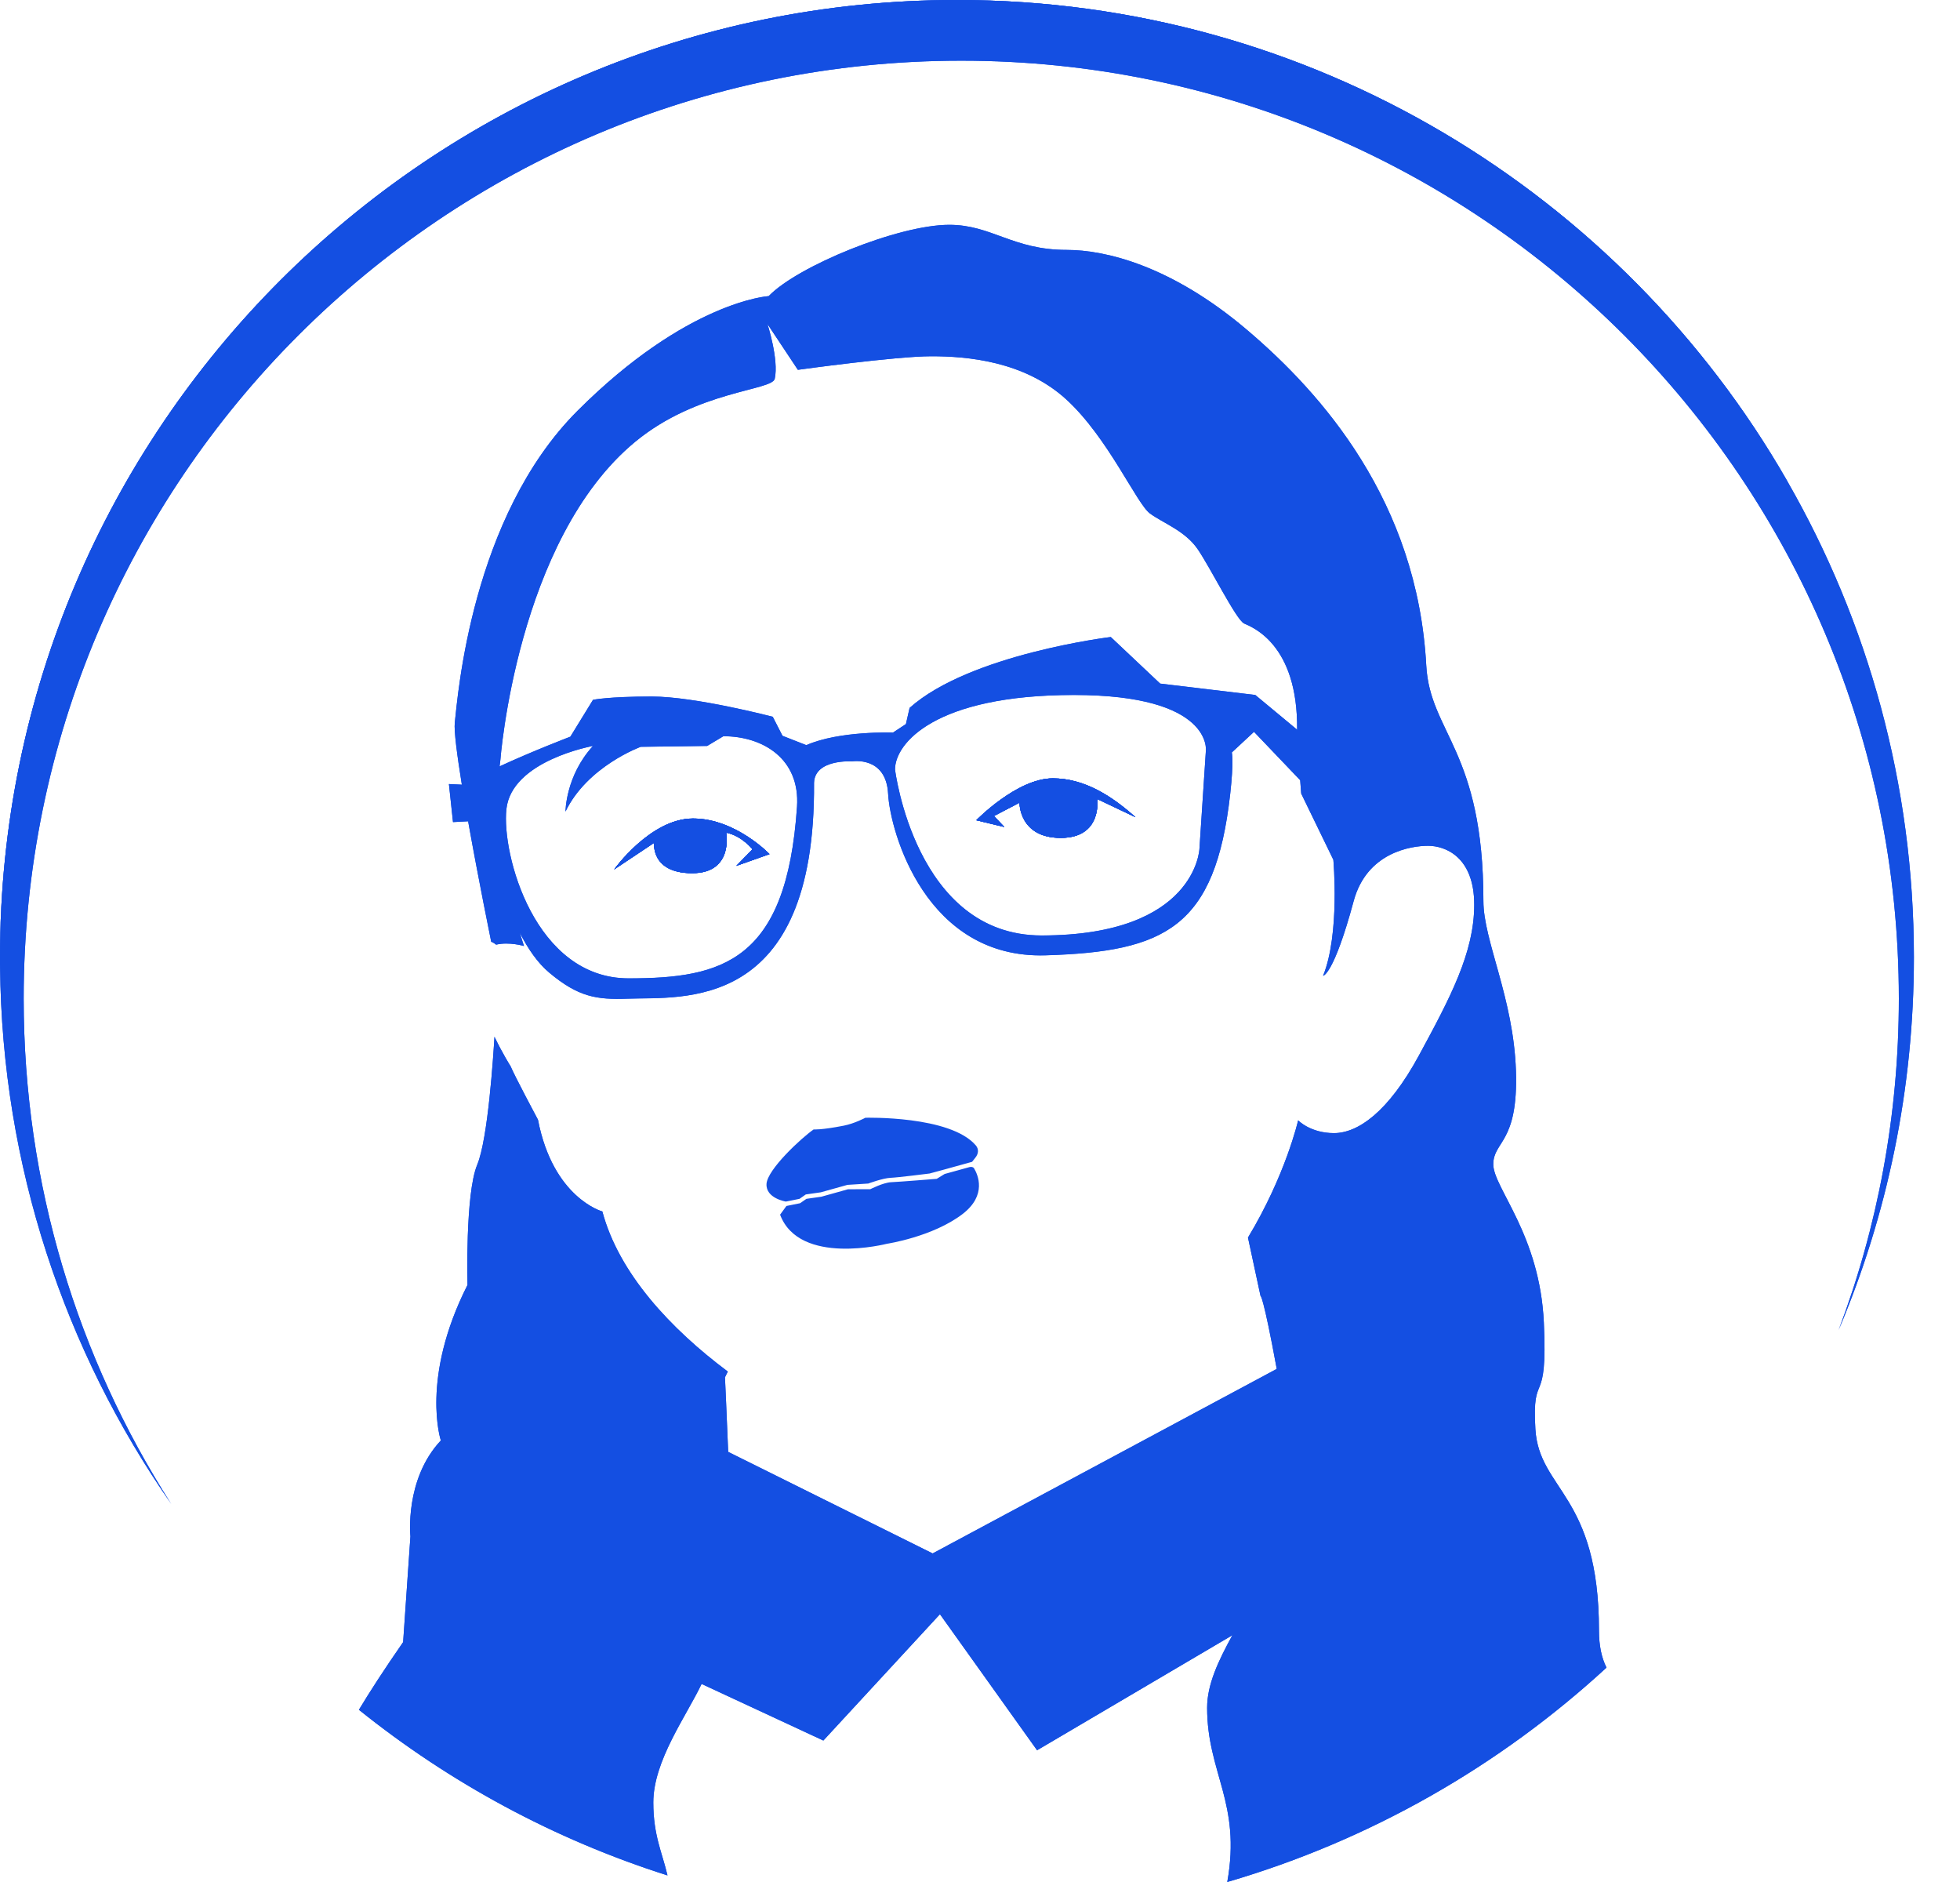 <svg width="25" height="24" viewBox="0 0 25 24" fill="none" xmlns="http://www.w3.org/2000/svg">
<path d="M14.483 10.421L13.995 10.189C13.995 10.189 14.065 10.685 13.53 10.685C12.996 10.685 13.004 10.236 13.004 10.236L12.678 10.406L12.81 10.546L12.453 10.46C12.453 10.46 12.972 9.926 13.429 9.926C13.832 9.926 14.181 10.151 14.483 10.421Z" fill="#144FE2"/>
<path d="M9.815 10.892C9.815 10.892 9.381 10.438 8.839 10.438C8.297 10.438 7.833 11.088 7.833 11.088L8.344 10.748C8.344 10.748 8.297 11.135 8.829 11.135C9.361 11.135 9.263 10.618 9.263 10.618C9.464 10.66 9.598 10.83 9.598 10.83L9.392 11.042L9.815 10.892ZM9.815 10.892C9.815 10.892 9.381 10.438 8.839 10.438C8.297 10.438 7.833 11.088 7.833 11.088L8.344 10.748C8.344 10.748 8.297 11.135 8.829 11.135C9.361 11.135 9.263 10.618 9.263 10.618C9.464 10.66 9.598 10.83 9.598 10.83L9.392 11.042L9.815 10.892ZM9.815 10.892C9.815 10.892 9.381 10.438 8.839 10.438C8.297 10.438 7.833 11.088 7.833 11.088L8.344 10.748C8.344 10.748 8.297 11.135 8.829 11.135C9.361 11.135 9.263 10.618 9.263 10.618C9.464 10.66 9.598 10.83 9.598 10.83L9.392 11.042L9.815 10.892ZM9.815 10.892C9.815 10.892 9.381 10.438 8.839 10.438C8.297 10.438 7.833 11.088 7.833 11.088L8.344 10.748C8.344 10.748 8.297 11.135 8.829 11.135C9.361 11.135 9.263 10.618 9.263 10.618C9.464 10.66 9.598 10.83 9.598 10.83L9.392 11.042L9.815 10.892ZM20.491 21.266C20.43 21.144 20.395 20.991 20.395 20.792C20.395 19.056 19.631 19.005 19.584 18.225C19.538 17.445 19.744 17.992 19.692 16.867C19.641 15.741 19.047 15.147 19.047 14.848C19.047 14.549 19.367 14.584 19.336 13.655C19.305 12.725 18.921 11.997 18.921 11.491C18.921 9.569 18.239 9.346 18.192 8.486C18.079 6.392 16.86 5.015 15.9 4.202C14.94 3.389 14.103 3.187 13.605 3.187C12.916 3.187 12.65 2.867 12.108 2.867C11.457 2.867 10.171 3.394 9.805 3.776C9.805 3.776 8.767 3.838 7.365 5.24C6.01 6.596 5.839 8.881 5.801 9.214C5.789 9.317 5.83 9.628 5.891 10.007L5.726 9.999L5.778 10.484L5.971 10.474C6.104 11.22 6.265 12.01 6.265 12.01C6.265 12.01 6.292 12.017 6.328 12.047C6.496 12.007 6.684 12.064 6.684 12.064C6.684 12.064 6.662 12.003 6.631 11.896C6.734 12.1 6.859 12.282 7.007 12.405C7.377 12.715 7.611 12.75 8.003 12.736C8.69 12.71 10.404 12.927 10.383 9.983C10.393 9.678 10.868 9.71 10.868 9.71C10.868 9.71 11.302 9.637 11.328 10.123C11.354 10.608 11.808 12.229 13.336 12.183C14.865 12.137 15.5 11.827 15.691 10.128C15.739 9.702 15.712 9.596 15.712 9.596L15.995 9.333L16.584 9.95L16.597 10.12L17.007 10.964C17.007 10.964 17.093 11.909 16.876 12.444C16.876 12.444 17.011 12.436 17.266 11.491C17.434 10.869 17.999 10.786 18.216 10.786C18.433 10.786 18.804 10.925 18.804 11.538C18.804 12.15 18.494 12.73 18.099 13.459C17.704 14.187 17.317 14.45 17.015 14.45C16.713 14.45 16.558 14.287 16.558 14.287C16.558 14.287 16.399 14.986 15.918 15.782L16.078 16.526C16.078 16.526 16.11 16.505 16.285 17.457L11.896 19.81L9.288 18.515C9.27 18.054 9.247 17.564 9.247 17.564L9.283 17.491C8.553 16.945 7.894 16.24 7.683 15.449C7.683 15.449 7.055 15.279 6.862 14.28C6.862 14.28 6.56 13.714 6.513 13.598C6.513 13.598 6.413 13.442 6.307 13.221C6.293 13.457 6.225 14.523 6.087 14.853C5.932 15.225 5.963 16.387 5.963 16.387C5.359 17.579 5.623 18.37 5.623 18.37C5.158 18.865 5.235 19.593 5.235 19.593L5.142 20.941C4.894 21.299 4.712 21.581 4.578 21.804C5.736 22.734 7.066 23.456 8.514 23.916C8.446 23.624 8.333 23.407 8.333 22.986C8.333 22.455 8.753 21.887 8.949 21.474L10.502 22.196L11.989 20.585L13.228 22.32L15.719 20.853C15.538 21.183 15.397 21.483 15.397 21.778C15.397 22.61 15.835 22.99 15.654 24C17.479 23.467 19.128 22.52 20.491 21.266ZM10.166 10.288C10.033 12.26 9.216 12.477 8.018 12.477C6.821 12.477 6.397 10.897 6.459 10.319C6.526 9.698 7.564 9.513 7.564 9.513C7.213 9.895 7.213 10.35 7.213 10.35C7.492 9.771 8.173 9.524 8.173 9.524L9.02 9.513L9.227 9.389C9.733 9.389 10.207 9.678 10.166 10.288ZM15.381 9.575L15.299 10.825C15.299 10.825 15.257 11.93 13.285 11.93C11.674 11.93 11.416 9.813 11.416 9.813C11.416 9.482 11.922 8.863 13.698 8.863C15.474 8.863 15.381 9.575 15.381 9.575ZM14.798 8.718L14.168 8.124C14.168 8.124 12.371 8.341 11.602 9.028L11.555 9.234L11.39 9.343C11.39 9.343 10.708 9.317 10.285 9.503L9.981 9.384L9.857 9.141C9.857 9.141 8.87 8.883 8.313 8.883C7.755 8.883 7.564 8.925 7.564 8.925L7.275 9.395C7.275 9.395 6.783 9.583 6.372 9.774C6.375 9.747 6.378 9.721 6.382 9.694C6.382 9.694 6.591 6.88 8.103 5.633C8.896 4.979 9.849 4.982 9.882 4.83C9.936 4.586 9.789 4.132 9.789 4.132L10.177 4.716C10.177 4.716 11.424 4.543 11.88 4.543C12.337 4.543 13.066 4.605 13.6 5.093C14.134 5.581 14.498 6.425 14.669 6.549C14.839 6.673 15.11 6.766 15.273 6.998C15.435 7.231 15.768 7.905 15.869 7.951C15.967 7.996 16.556 8.21 16.545 9.306L16.011 8.863L14.798 8.718ZM8.839 10.438C8.297 10.438 7.833 11.088 7.833 11.088L8.344 10.748C8.344 10.748 8.297 11.135 8.829 11.135C9.361 11.135 9.263 10.618 9.263 10.618C9.464 10.66 9.598 10.83 9.598 10.83L9.392 11.042L9.815 10.892C9.815 10.892 9.381 10.438 8.839 10.438ZM9.815 10.892C9.815 10.892 9.381 10.438 8.839 10.438C8.297 10.438 7.833 11.088 7.833 11.088L8.344 10.748C8.344 10.748 8.297 11.135 8.829 11.135C9.361 11.135 9.263 10.618 9.263 10.618C9.464 10.66 9.598 10.83 9.598 10.83L9.392 11.042L9.815 10.892ZM12.447 14.607C12.121 14.224 11.038 14.254 11.038 14.254C11.038 14.254 10.9 14.328 10.762 14.355C10.47 14.412 10.378 14.403 10.378 14.403C10.222 14.511 9.789 14.912 9.777 15.097C9.766 15.282 10.024 15.323 10.024 15.323L10.198 15.288L10.278 15.232L10.469 15.205L10.809 15.11L11.075 15.093C11.075 15.093 11.261 15.024 11.359 15.02C11.457 15.016 11.857 14.965 11.857 14.965L12.042 14.915L12.399 14.816L12.441 14.763C12.482 14.712 12.486 14.653 12.447 14.607ZM12.423 14.897C12.414 14.883 12.39 14.877 12.367 14.883L12.049 14.971L11.948 15.033C11.948 15.033 11.464 15.072 11.366 15.076C11.268 15.08 11.101 15.165 11.101 15.165L10.816 15.166L10.476 15.261L10.286 15.288L10.205 15.344L10.031 15.379L9.95 15.49C10.198 16.149 11.313 15.861 11.313 15.861C11.313 15.861 11.896 15.773 12.276 15.483C12.593 15.241 12.472 14.978 12.423 14.897ZM9.815 10.892C9.815 10.892 9.381 10.438 8.839 10.438C8.297 10.438 7.833 11.088 7.833 11.088L8.344 10.748C8.344 10.748 8.297 11.135 8.829 11.135C9.361 11.135 9.263 10.618 9.263 10.618C9.464 10.66 9.598 10.83 9.598 10.83L9.392 11.042L9.815 10.892ZM9.815 10.892C9.815 10.892 9.381 10.438 8.839 10.438C8.297 10.438 7.833 11.088 7.833 11.088L8.344 10.748C8.344 10.748 8.297 11.135 8.829 11.135C9.361 11.135 9.263 10.618 9.263 10.618C9.464 10.66 9.598 10.83 9.598 10.83L9.392 11.042L9.815 10.892ZM9.815 10.892C9.815 10.892 9.381 10.438 8.839 10.438C8.297 10.438 7.833 11.088 7.833 11.088L8.344 10.748C8.344 10.748 8.297 11.135 8.829 11.135C9.361 11.135 9.263 10.618 9.263 10.618C9.464 10.66 9.598 10.83 9.598 10.83L9.392 11.042L9.815 10.892Z" fill="#144FE2"/>
<path d="M23.451 16.963C23.948 15.649 24.22 14.223 24.22 12.735C24.22 6.128 18.866 0.774 12.261 0.774C5.656 0.774 0.302 6.128 0.302 12.735C0.302 15.107 0.993 17.319 2.184 19.179C0.829 17.233 0.025 14.874 0.001 12.329C0 12.318 0 12.308 0 12.297C0 12.287 0 12.276 0 12.265C0 12.258 0 12.25 0 12.243C0 12.231 0 12.219 0 12.208C0 5.466 5.465 0 12.206 0C16.735 0 20.688 2.467 22.795 6.131C22.797 6.135 22.799 6.139 22.801 6.143C23.826 7.93 24.412 10 24.412 12.208C24.412 13.895 24.07 15.502 23.451 16.963Z" fill="#144FE2"/>
<path d="M8.938 20.399C8.938 20.771 9.154 20.894 9.015 21.313C8.998 21.363 8.975 21.417 8.949 21.474C8.753 21.887 8.333 22.454 8.333 22.986C8.333 23.406 8.446 23.624 8.514 23.916C7.066 23.456 5.736 22.733 4.578 21.804C4.712 21.581 4.894 21.298 5.142 20.941L5.235 19.593C5.235 19.593 5.158 18.865 5.623 18.369C5.623 18.369 5.359 17.579 5.963 16.386C5.963 16.386 5.932 15.224 6.087 14.853C6.225 14.523 6.293 13.457 6.307 13.221C6.413 13.441 6.513 13.598 6.513 13.598C6.56 13.714 6.862 14.279 6.862 14.279C7.055 15.279 7.683 15.449 7.683 15.449C7.894 16.239 8.553 16.945 9.283 17.49L9.247 17.564C9.247 17.564 9.27 18.054 9.288 18.514C9.299 18.817 9.309 19.108 9.309 19.237C9.309 19.562 8.938 20.027 8.938 20.399Z" fill="#144FE2"/>
<path d="M15.654 24C15.835 22.99 15.397 22.61 15.397 21.778C15.397 21.483 15.538 21.183 15.719 20.853C16.087 20.176 16.617 19.37 16.419 18.215C16.367 17.911 16.323 17.661 16.285 17.457C16.11 16.505 16.078 16.526 16.078 16.526L15.918 15.782C16.399 14.986 16.558 14.287 16.558 14.287C16.558 14.287 16.713 14.45 17.015 14.45C17.318 14.45 17.704 14.187 18.099 13.459C18.494 12.73 18.804 12.149 18.804 11.538C18.804 10.926 18.433 10.786 18.216 10.786C17.999 10.786 17.434 10.869 17.266 11.491C17.011 12.436 16.876 12.444 16.876 12.444C17.093 11.909 17.007 10.964 17.007 10.964L16.597 10.12L16.584 9.95L16.543 9.4C16.544 9.368 16.545 9.337 16.545 9.306C16.556 8.21 15.967 7.996 15.869 7.951C15.768 7.905 15.435 7.231 15.273 6.998C15.11 6.766 14.839 6.673 14.669 6.549C14.498 6.425 14.134 5.581 13.6 5.093C13.065 4.605 12.337 4.543 11.88 4.543C11.424 4.543 10.177 4.716 10.177 4.716L9.789 4.132C9.789 4.132 9.936 4.586 9.882 4.83C9.849 4.982 8.896 4.979 8.103 5.633C6.591 6.88 6.382 9.694 6.382 9.694C6.378 9.721 6.375 9.747 6.372 9.774C6.195 9.857 6.032 9.94 5.932 10.009L5.891 10.007C5.83 9.628 5.789 9.317 5.801 9.214C5.839 8.881 6.01 6.596 7.365 5.24C8.767 3.838 9.805 3.776 9.805 3.776C10.171 3.394 11.457 2.867 12.108 2.867C12.65 2.867 12.916 3.187 13.605 3.187C14.103 3.187 14.94 3.389 15.9 4.202C16.86 5.015 18.079 6.392 18.192 8.486C18.239 9.346 18.921 9.569 18.921 11.491C18.921 11.997 19.305 12.725 19.336 13.655C19.367 14.584 19.047 14.548 19.047 14.848C19.047 15.147 19.641 15.741 19.692 16.867C19.744 17.992 19.538 17.445 19.584 18.225C19.631 19.005 20.395 19.056 20.395 20.792C20.395 20.991 20.43 21.144 20.491 21.266C19.128 22.52 17.479 23.467 15.654 24Z" fill="#144FE2"/>
<path d="M6.684 12.064C6.684 12.064 6.496 12.007 6.328 12.046C6.292 12.016 6.266 12.01 6.266 12.01C6.266 12.01 6.104 11.22 5.971 10.474L6.191 10.463C6.191 10.463 6.316 11.279 6.631 11.896C6.662 12.003 6.684 12.064 6.684 12.064Z" fill="#144FE2"/>
<path d="M9.392 11.042L9.598 10.83C9.598 10.83 9.464 10.659 9.263 10.618C9.263 10.618 9.361 11.135 8.829 11.135C8.297 11.135 8.344 10.747 8.344 10.747L7.833 11.088C7.833 11.088 8.297 10.438 8.839 10.438C9.382 10.438 9.815 10.892 9.815 10.892L9.392 11.042Z" fill="#144FE2"/>
<path d="M13.995 10.189C13.995 10.189 14.065 10.685 13.53 10.685C12.996 10.685 13.004 10.236 13.004 10.236L12.678 10.406L12.81 10.546L12.453 10.46C12.453 10.46 12.972 9.926 13.429 9.926C13.832 9.926 14.181 10.151 14.483 10.421L13.995 10.189Z" fill="#144FE2"/>
<path d="M16.584 9.949L16.543 9.399C16.544 9.367 16.545 9.336 16.545 9.305L16.011 8.862L14.798 8.717L14.168 8.123C14.168 8.123 12.371 8.34 11.602 9.027L11.555 9.233L11.39 9.342C11.39 9.342 10.708 9.316 10.285 9.502L9.981 9.383L9.856 9.14C9.856 9.14 8.87 8.882 8.313 8.882C7.755 8.882 7.564 8.924 7.564 8.924L7.275 9.394C7.275 9.394 6.783 9.582 6.372 9.773C6.195 9.856 6.032 9.939 5.932 10.008L5.891 10.006L5.726 9.998L5.778 10.483L5.971 10.473L6.191 10.462C6.191 10.462 6.316 11.279 6.63 11.895C6.734 12.099 6.859 12.281 7.007 12.404C7.377 12.714 7.611 12.749 8.003 12.735C8.69 12.709 10.404 12.926 10.383 9.982C10.393 9.677 10.868 9.709 10.868 9.709C10.868 9.709 11.302 9.636 11.328 10.122C11.354 10.607 11.808 12.229 13.336 12.182C14.865 12.136 15.5 11.826 15.691 10.127C15.739 9.701 15.712 9.595 15.712 9.595L15.995 9.332L16.584 9.949ZM10.166 10.287C10.033 12.259 9.216 12.476 8.018 12.476C6.821 12.476 6.397 10.896 6.459 10.318C6.526 9.697 7.564 9.512 7.564 9.512C7.213 9.895 7.213 10.349 7.213 10.349C7.492 9.77 8.173 9.523 8.173 9.523L9.02 9.512L9.227 9.388C9.733 9.388 10.207 9.677 10.166 10.287ZM15.381 9.574L15.299 10.824C15.299 10.824 15.257 11.929 13.285 11.929C11.674 11.929 11.416 9.812 11.416 9.812C11.416 9.481 11.922 8.862 13.698 8.862C15.474 8.862 15.381 9.574 15.381 9.574Z" fill="#144FE2"/>
<path d="M9.392 11.042L9.598 10.83C9.598 10.83 9.464 10.659 9.263 10.618C9.263 10.618 9.361 11.135 8.829 11.135C8.297 11.135 8.344 10.747 8.344 10.747L7.833 11.088C7.833 11.088 8.297 10.438 8.839 10.438C9.382 10.438 9.815 10.892 9.815 10.892L9.392 11.042Z" fill="#144FE2"/>
<path d="M13.995 10.189C13.995 10.189 14.065 10.685 13.53 10.685C12.996 10.685 13.004 10.236 13.004 10.236L12.678 10.406L12.81 10.546L12.453 10.46C12.453 10.46 12.972 9.926 13.429 9.926C13.832 9.926 14.181 10.151 14.483 10.421L13.995 10.189Z" fill="#144FE2"/>
<path d="M13.995 10.189C13.995 10.189 14.065 10.685 13.53 10.685C12.996 10.685 13.004 10.236 13.004 10.236L12.678 10.406L12.81 10.546L12.453 10.46C12.453 10.46 12.972 9.926 13.429 9.926C13.832 9.926 14.181 10.151 14.483 10.421L13.995 10.189Z" fill="#144FE2"/>
<path d="M9.392 11.042L9.598 10.83C9.598 10.83 9.464 10.659 9.263 10.618C9.263 10.618 9.361 11.135 8.829 11.135C8.297 11.135 8.344 10.747 8.344 10.747L7.833 11.088C7.833 11.088 8.297 10.438 8.839 10.438C9.382 10.438 9.815 10.892 9.815 10.892L9.392 11.042Z" fill="#144FE2"/>
<path d="M9.392 11.042L9.598 10.83C9.598 10.83 9.464 10.659 9.263 10.618C9.263 10.618 9.361 11.135 8.829 11.135C8.297 11.135 8.344 10.747 8.344 10.747L7.833 11.088C7.833 11.088 8.297 10.438 8.839 10.438C9.382 10.438 9.815 10.892 9.815 10.892L9.392 11.042Z" fill="#144FE2"/>
<path d="M13.995 10.189C13.995 10.189 14.065 10.685 13.53 10.685C12.996 10.685 13.004 10.236 13.004 10.236L12.678 10.406L12.81 10.546L12.453 10.46C12.453 10.46 12.972 9.926 13.429 9.926C13.832 9.926 14.181 10.151 14.483 10.421L13.995 10.189Z" fill="#144FE2"/>
<path d="M13.728 10.127C13.735 10.096 13.687 10.059 13.62 10.045C13.553 10.03 13.494 10.044 13.487 10.076C13.48 10.107 13.529 10.145 13.596 10.159C13.662 10.173 13.722 10.159 13.728 10.127Z" fill="#144FE2"/>
<path d="M9.058 10.629C9.065 10.598 9.016 10.561 8.95 10.546C8.883 10.532 8.824 10.546 8.817 10.578C8.81 10.609 8.859 10.646 8.926 10.661C8.992 10.675 9.052 10.661 9.058 10.629Z" fill="#144FE2"/>
<path d="M18.959 18.943L15.719 20.852V20.853L13.228 22.32L11.989 20.585L10.502 22.196L8.948 21.474L6.103 20.151L7.342 17.549L9.288 18.515L11.896 19.81L16.285 17.457L17.906 16.588L18.959 18.943Z" fill="#144FE2"/>
<path d="M12.206 0C5.465 0 0 5.466 0 12.208C0 12.219 0 12.231 0 12.243C0.012 5.503 5.479 0.042 12.221 0.042C16.736 0.042 20.678 2.49 22.795 6.131C20.688 2.467 16.735 0 12.206 0ZM12.206 0C5.465 0 0 5.466 0 12.208C0 12.219 0 12.231 0 12.243C0.012 5.503 5.479 0.042 12.221 0.042C16.736 0.042 20.678 2.49 22.795 6.131C20.688 2.467 16.735 0 12.206 0ZM12.206 0C5.465 0 0 5.466 0 12.208C0 12.219 0 12.231 0 12.243C0.012 5.503 5.479 0.042 12.221 0.042C16.736 0.042 20.678 2.49 22.795 6.131C20.688 2.467 16.735 0 12.206 0Z" fill="#144FE2"/>
<path d="M23.451 16.963C23.948 15.649 24.22 14.223 24.22 12.735C24.22 6.128 18.866 0.774 12.261 0.774C5.656 0.774 0.302 6.128 0.302 12.735C0.302 15.107 0.993 17.319 2.184 19.179C0.829 17.233 0.025 14.874 0.001 12.329C0 12.318 0 12.308 0 12.297C0 12.279 0 12.261 0 12.243C0 12.231 0 12.219 0 12.208C0 5.466 5.465 0 12.206 0C16.735 0 20.688 2.467 22.795 6.131C22.797 6.135 22.799 6.139 22.801 6.143C23.826 7.93 24.412 10 24.412 12.208C24.412 13.895 24.07 15.502 23.451 16.963Z" fill="#144FE2"/>
</svg>
